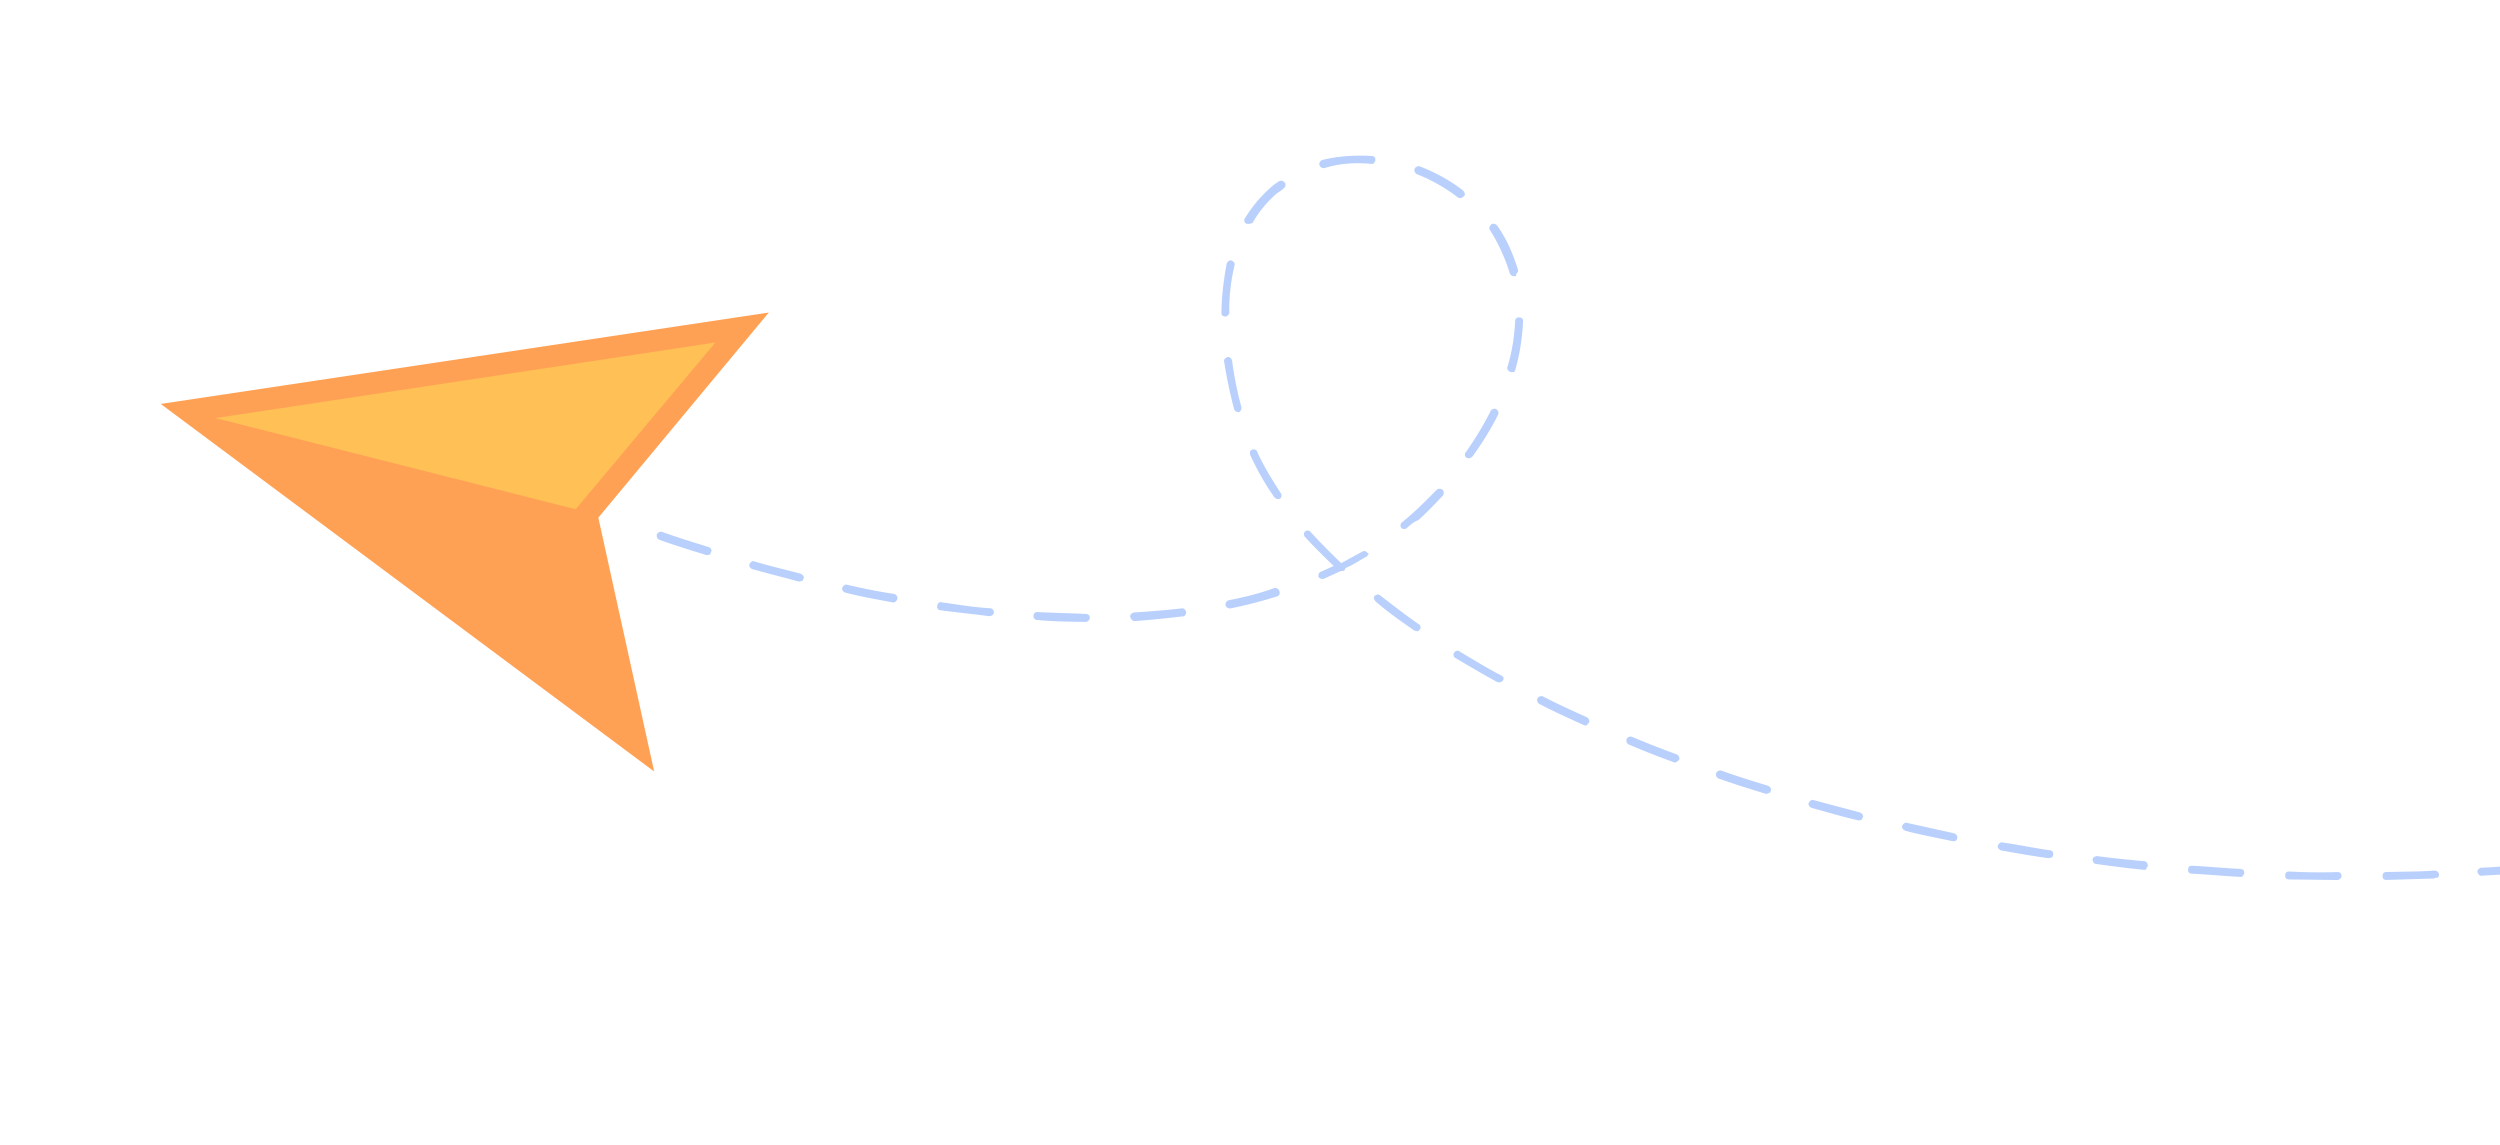 <svg width="382" height="175" viewBox="0 0 382 175" fill="none" xmlns="http://www.w3.org/2000/svg"><path d="M567.356 56.356c-.213.192-.616.17-.807-.042-.192-.213-.17-.617.043-.808l3.297-2.964 2.234-2.009c.213-.19.617-.17.808.043.191.212.169.616-.043.808l-2.234 2.008-3.298 2.964zm10.149-9.892c-.191-.213-.17-.617.043-.808 1.808-1.626 3.521-3.358 5.234-5.09.213-.19.616-.17.808.043.191.212.169.616-.044.808-1.712 1.732-3.627 3.453-5.34 5.185-.106.096-.51.074-.701-.138zm-15.871 14.653c-1.904 1.52-3.914 3.134-5.818 4.654-.213.191-.617.17-.903-.15-.191-.212-.17-.615.149-.902l5.712-4.559c.213-.191.617-.17.808.043.382.425.371.627.052.914zm-11.53 9.212c-1.904 1.52-3.903 2.933-5.902 4.346-.213.191-.617.17-.904-.149-.191-.212-.169-.616.15-.903 2-1.413 3.999-2.827 5.903-4.346.213-.191.616-.17.903.149.085.308.063.712-.15.903zm-12.007 8.681c-1.999 1.413-4.094 2.72-6.094 4.133-.212.192-.712.064-.903-.148-.191-.213-.169-.617.15-.904 2.095-1.307 4.094-2.72 6.094-4.133.212-.191.616-.17.903.149.191.212.169.616-.15.903.106-.096 0 0 0 0zm-12.379 8.054c-2.094 1.307-4.189 2.614-6.38 3.815-.213.19-.712.063-.797-.245-.191-.213-.063-.712.245-.797 2.095-1.307 4.286-2.508 6.381-3.814.213-.192.712-.064.797.244.095.106.074.51-.246.797zm-12.75 7.427c-2.19 1.2-4.38 2.401-6.465 3.506-.308.085-.712.064-.796-.244-.085-.308-.064-.712.245-.797 2.084-1.105 4.274-2.306 6.465-3.507.308-.084.712-.063.797.245.084.308.074.51-.246.797zm-13.132 7.002c-2.286 1.094-4.37 2.199-6.656 3.294-.308.085-.712.063-.797-.245-.084-.308-.063-.712.246-.797 2.179-.999 4.465-2.093 6.549-3.198.309-.085.712-.064.797.245.085.308.074.51-.139.701.107-.096.107-.096 0 0zm-13.397 6.279a135 135 0 0 1-6.836 2.879.786.786 0 0 1-.797-.244.786.786 0 0 1 .245-.797c2.275-.893 4.455-1.891 6.837-2.879a.785.785 0 0 1 .796.244c.085.308.074.51-.138.701l-.107.096zm-13.566 5.663c-2.276.892-4.551 1.785-6.922 2.571-.308.085-.605-.032-.786-.446-.084-.309.033-.606.448-.787 2.275-.892 4.646-1.678 6.921-2.571.308-.085.605.032.786.447.084.308.074.51-.139.701-.202-.011-.202-.011-.308.085zm-13.938 5.036c-2.371.786-4.742 1.572-7.006 2.263-.309.085-.702-.139-.786-.447-.085-.308.139-.701.447-.786 2.371-.786 4.635-1.477 7.006-2.263.308-.085.606.032.786.446.085.309.074.511-.139.702-.202-.011-.202-.011-.308.085zm-14.097 4.217c-2.36.585-4.731 1.371-7.091 1.955-.308.085-.701-.138-.786-.446-.084-.309.139-.702.448-.787 2.36-.584 4.826-1.264 7.09-1.954.308-.085.701.138.786.446.085.308-.021.404-.234.595l-.213.191zm-14.372 3.697c-2.36.584-4.816 1.062-7.271 1.54-.308.085-.702-.138-.786-.446-.085-.308.139-.701.447-.786 2.455-.478 4.815-1.063 7.271-1.541.308-.085.701.139.786.447-.011.202-.022.404-.235.595l-.212.191zm-14.436 2.985c-2.455.478-4.804.86-7.355 1.232-.309.085-.702-.138-.68-.542-.085-.308.139-.701.543-.68 2.349-.382 4.9-.754 7.355-1.232.309-.085.702.138.68.542-.011.202-.022.404-.234.595-.202-.011-.309.085-.309.085zm-14.7 2.262l-7.334.828c-.308.085-.595-.234-.68-.542-.085-.308.235-.595.543-.68l7.334-.828c.308-.085.595.234.679.542-.01.202-.021.404-.234.595 0 0-.106.096-.308.085zm-14.668 1.657c-2.445.276-4.879.35-7.419.52-.308.085-.595-.234-.68-.542-.084-.309.235-.596.543-.681 2.434-.074 4.879-.35 7.323-.626.309-.085.595.234.68.542-.011.202-.022.404-.128.5-.011.202-.117.297-.319.287zm-14.731.944l-7.302.222c-.404-.021-.595-.233-.573-.637.022-.404.234-.595.638-.574 2.434-.074 4.963-.042 7.302-.222.404.021.595.233.679.542-.01.201-.021.403-.128.499-.308.085-.51.074-.616.17zm-14.794.232c-2.53-.032-4.857-.053-7.387-.085-.403-.022-.595-.234-.573-.638.022-.404.235-.595.638-.574 2.423.128 4.953.16 7.387.086.403.021.595.234.573.638-.011.202-.117.297-.224.393-.106.095-.212.191-.414.18zm-14.858-.479c-2.423-.128-4.941-.362-7.364-.49-.404-.021-.595-.234-.573-.637.021-.404.234-.595.638-.574 2.423.128 4.941.362 7.364.489.404.022.595.234.574.638-.011.202-.118.298-.224.393-.011.202-.213.191-.415.181zm-14.622-1.075c-2.519-.234-4.931-.563-7.343-.893-.404-.021-.489-.33-.574-.638.022-.404.33-.489.639-.574 2.412.33 4.93.564 7.247.787.404.022.489.33.573.638-.011.202-.117.298-.223.393-.011.202-.117.298-.319.287zm-14.686-1.786c-2.412-.33-4.92-.766-7.226-1.191-.297-.117-.584-.436-.467-.734.117-.297.436-.584.734-.467 2.412.33 4.813.861 7.226 1.191.403.021.584.435.466.733-.01.202-.117.298-.223.393-.202-.01-.308.085-.51.075zm-14.643-2.595c-2.401-.531-4.909-.967-7.204-1.594-.297-.117-.584-.436-.467-.734.117-.297.436-.584.734-.467l7.204 1.594c.297.117.584.436.467.734-.011.202-.117.297-.224.393-.106.096-.308.085-.51.074zm-14.408-3.189c-2.401-.532-4.792-1.265-7.087-1.892-.297-.117-.584-.436-.467-.734.117-.297.436-.584.734-.467 2.295.627 4.792 1.265 7.087 1.892.297.117.584.436.467.733-.107.096-.117.298-.117.298-.213.191-.415.181-.617.17zm-14.259-4.093c-2.39-.733-4.781-1.467-7.065-2.296-.297-.117-.478-.531-.36-.829.117-.297.532-.478.829-.361 2.284.829 4.675 1.563 7.065 2.296.298.117.584.436.467.733-.106.096-.011.202-.117.298-.415.181-.521.276-.819.159zm-13.917-4.783a141.654 141.654 0 0 1-6.842-2.689c-.297-.117-.478-.532-.361-.829.118-.298.532-.478.83-.361 2.178.924 4.557 1.86 6.841 2.689.298.117.478.531.361.829l-.213.191c-.212.191-.521.276-.616.17zm-13.768-5.687c-2.274-1.031-4.547-2.062-6.714-3.188-.298-.117-.478-.532-.361-.829.118-.298.532-.478.83-.361 2.167 1.126 4.44 2.157 6.713 3.188.298.117.478.532.361.829l-.213.191c-.117.298-.319.287-.616.17zm-13.215-6.568c-2.263-1.233-4.323-2.455-6.384-3.678-.297-.117-.371-.627-.158-.818.117-.297.627-.372.818-.16 2.061 1.223 4.217 2.551 6.384 3.678.297.117.478.532.158.818l-.106.096c-.106.096-.415.181-.712.064zm-12.639-7.855c-2.05-1.424-4.1-2.848-5.937-4.463-.191-.213-.371-.627-.159-.819.213-.191.628-.372.914-.053 1.848 1.414 3.792 2.934 5.841 4.358.298.117.372.627.159.818l-.106.096c-.011.202-.415.18-.712.063zm-1.186-15.653c-.213.191-.617.17-.808-.043-.191-.212-.169-.616.044-.807 1.903-1.52 3.616-3.252 5.329-4.984.213-.191.521-.276.914-.053.191.213.276.521.052.914-1.181 1.254-2.468 2.603-3.744 3.751-.723.266-1.255.744-1.787 1.222zm-6.105 4.335c-1.042.553-2.095 1.307-3.232 1.753-.107.096-.011.202-.117.298-.213.191-.415.18-.617.17-.829.361-1.765.818-2.594 1.18a.785.785 0 0 1-.797-.245.786.786 0 0 1 .245-.797c.723-.266 1.35-.638 2.073-.903-1.539-1.499-3.079-2.997-4.416-4.485-.192-.213-.17-.617.043-.808.213-.191.616-.17.807.043 1.434 1.594 3.069 3.199 4.704 4.803 1.042-.552 2.19-1.2 3.232-1.753.213-.191.713-.064.797.245.213-.192.191.212-.128.5.107-.096 0 0 0 0zm15.287-15.089c-.297-.116-.371-.626-.158-.818 1.426-2.05 2.756-4.208 3.779-6.28.117-.297.531-.478.829-.361.297.117.478.531.36.829-1.022 2.072-2.352 4.229-3.885 6.376l-.106.095c-.319.287-.521.276-.819.16zm-28.875 21.156c-2.264.69-4.731 1.37-7.186 1.848-.308.085-.701-.138-.786-.446-.085-.308.139-.701.447-.787 2.455-.477 4.815-1.062 6.984-1.859.309-.085.702.139.786.447.085.308.074.51-.139.701l-.106.096zm35.552-34.268c-.298-.117-.585-.436-.467-.734.735-2.39 1.067-4.803 1.186-7.024.022-.404.235-.595.638-.574.404.022.595.234.574.638-.13 2.423-.462 4.835-1.208 7.428-.107.096-.118.298-.118.298l-.605-.032zm-50.094 37.348c-2.444.276-4.889.552-7.429.722a.91.91 0 0 1-.574-.638c-.084-.308.235-.594.543-.68 2.54-.17 4.879-.35 7.323-.626.309-.085.595.234.68.542-.011.202-.022.404-.234.595 0 0-.107.096-.309.085zm14.939-18.043c-.213.192-.616.17-.903-.148-1.507-2.105-2.706-4.294-3.703-6.473-.085-.308-.063-.712.245-.797.309-.085.713-.063.797.245.902 2.072 2.207 4.166 3.608 6.366.191.212.169.616-.044.807zm35.838-33.95c-.308.086-.701-.137-.786-.446a27.37 27.37 0 0 0-2.99-6.535c-.191-.213-.17-.617.149-.904.213-.19.617-.17.904.15 1.507 2.104 2.493 4.484 3.181 6.748.085.308-.021.404-.234.595-.022.404-.022.404-.224.393zm-65.603 52.831c-2.328-.021-4.857-.053-7.376-.287-.404-.022-.595-.234-.573-.638.022-.404.234-.595.638-.574 2.423.128 4.953.16 7.376.288.403.021.595.234.573.638-.011.201-.117.297-.224.393-.106.095-.212.191-.414.18zm23.486-32.07c-.308.086-.701-.137-.786-.445-.677-2.466-1.153-4.92-1.534-7.27-.084-.308.235-.595.543-.68.308-.085.595.234.68.543.285 2.242.76 4.697 1.438 7.162-.011.202-.021.404-.234.595l-.107.096zM151.039 94.14c-2.412-.33-4.931-.564-7.343-.893-.404-.022-.584-.436-.467-.734.022-.403.437-.584.734-.467 2.412.33 4.92.766 7.343.893.404.022.489.33.573.638-.011.202-.117.297-.223.393-.213.191-.415.18-.617.17zm71.768-63.945a25.802 25.802 0 0 0-6.288-3.572c-.297-.117-.478-.531-.361-.829.118-.297.532-.478.83-.36 2.379.934 4.642 2.167 6.585 3.687.191.213.372.627.159.819l-.106.095c-.319.287-.521.276-.819.16zm-35.599 18.168c-.404-.021-.595-.234-.574-.638.045-2.73.377-5.143.805-7.449.117-.297.436-.584.733-.467.298.117.585.435.467.733-.523 2.2-.854 4.612-.793 7.247-.011.202-.117.298-.224.393-.106.096-.213.192-.414.181zM136.47 92.055c-2.305-.426-4.813-.861-7.31-1.5-.298-.116-.584-.435-.467-.733.117-.297.436-.584.734-.467 2.401.531 4.803 1.063 7.215 1.393.297.117.584.435.467.733-.011.202-.118.298-.224.393-.106.096-.213.192-.415.18zm73.047-67.017c-2.519-.234-4.857-.053-7.121.637-.309.085-.702-.138-.786-.446-.085-.308.138-.701.447-.787 2.36-.584 4.9-.754 7.525-.615.404.021.595.234.573.637-.011.202-.117.298-.224.394-.01.202-.212.19-.414.18zm-19.118 9.116c-.297-.117-.371-.627-.158-.818a20.05 20.05 0 0 1 3.787-4.558c.426-.383.851-.766 1.372-1.042.213-.191.617-.17.904.149.191.213.169.616-.15.903-.425.383-.84.563-1.266.946-1.382 1.243-2.574 2.699-3.468 4.272l-.107.095c-.308.085-.616.17-.914.053zm-68.337 54.711c-2.295-.627-4.792-1.265-7.087-1.892-.297-.117-.584-.436-.467-.733.118-.298.437-.584.734-.468 2.391.734 4.792 1.265 7.087 1.893.298.117.584.435.467.733-.106.096-.117.297-.117.297-.309.086-.415.181-.617.17zm-14.258-4.092c-2.391-.734-4.781-1.467-7.066-2.296-.297-.117-.477-.532-.36-.83.117-.297.532-.477.829-.36 2.284.829 4.675 1.562 7.065 2.296.298.117.585.435.361.829-.106.095-.011.201-.117.297-.308.085-.617.17-.712.064z" fill="#B9D0FD"/><path d="M24.556 61.72l75.401 56.166-8.53-38.79 26.045-31.343L24.556 61.72z" fill="#FFA155"/><path d="M32.925 63.883l55.033 13.932 21.355-25.485-76.388 11.553z" fill="#FFC055"/></svg>